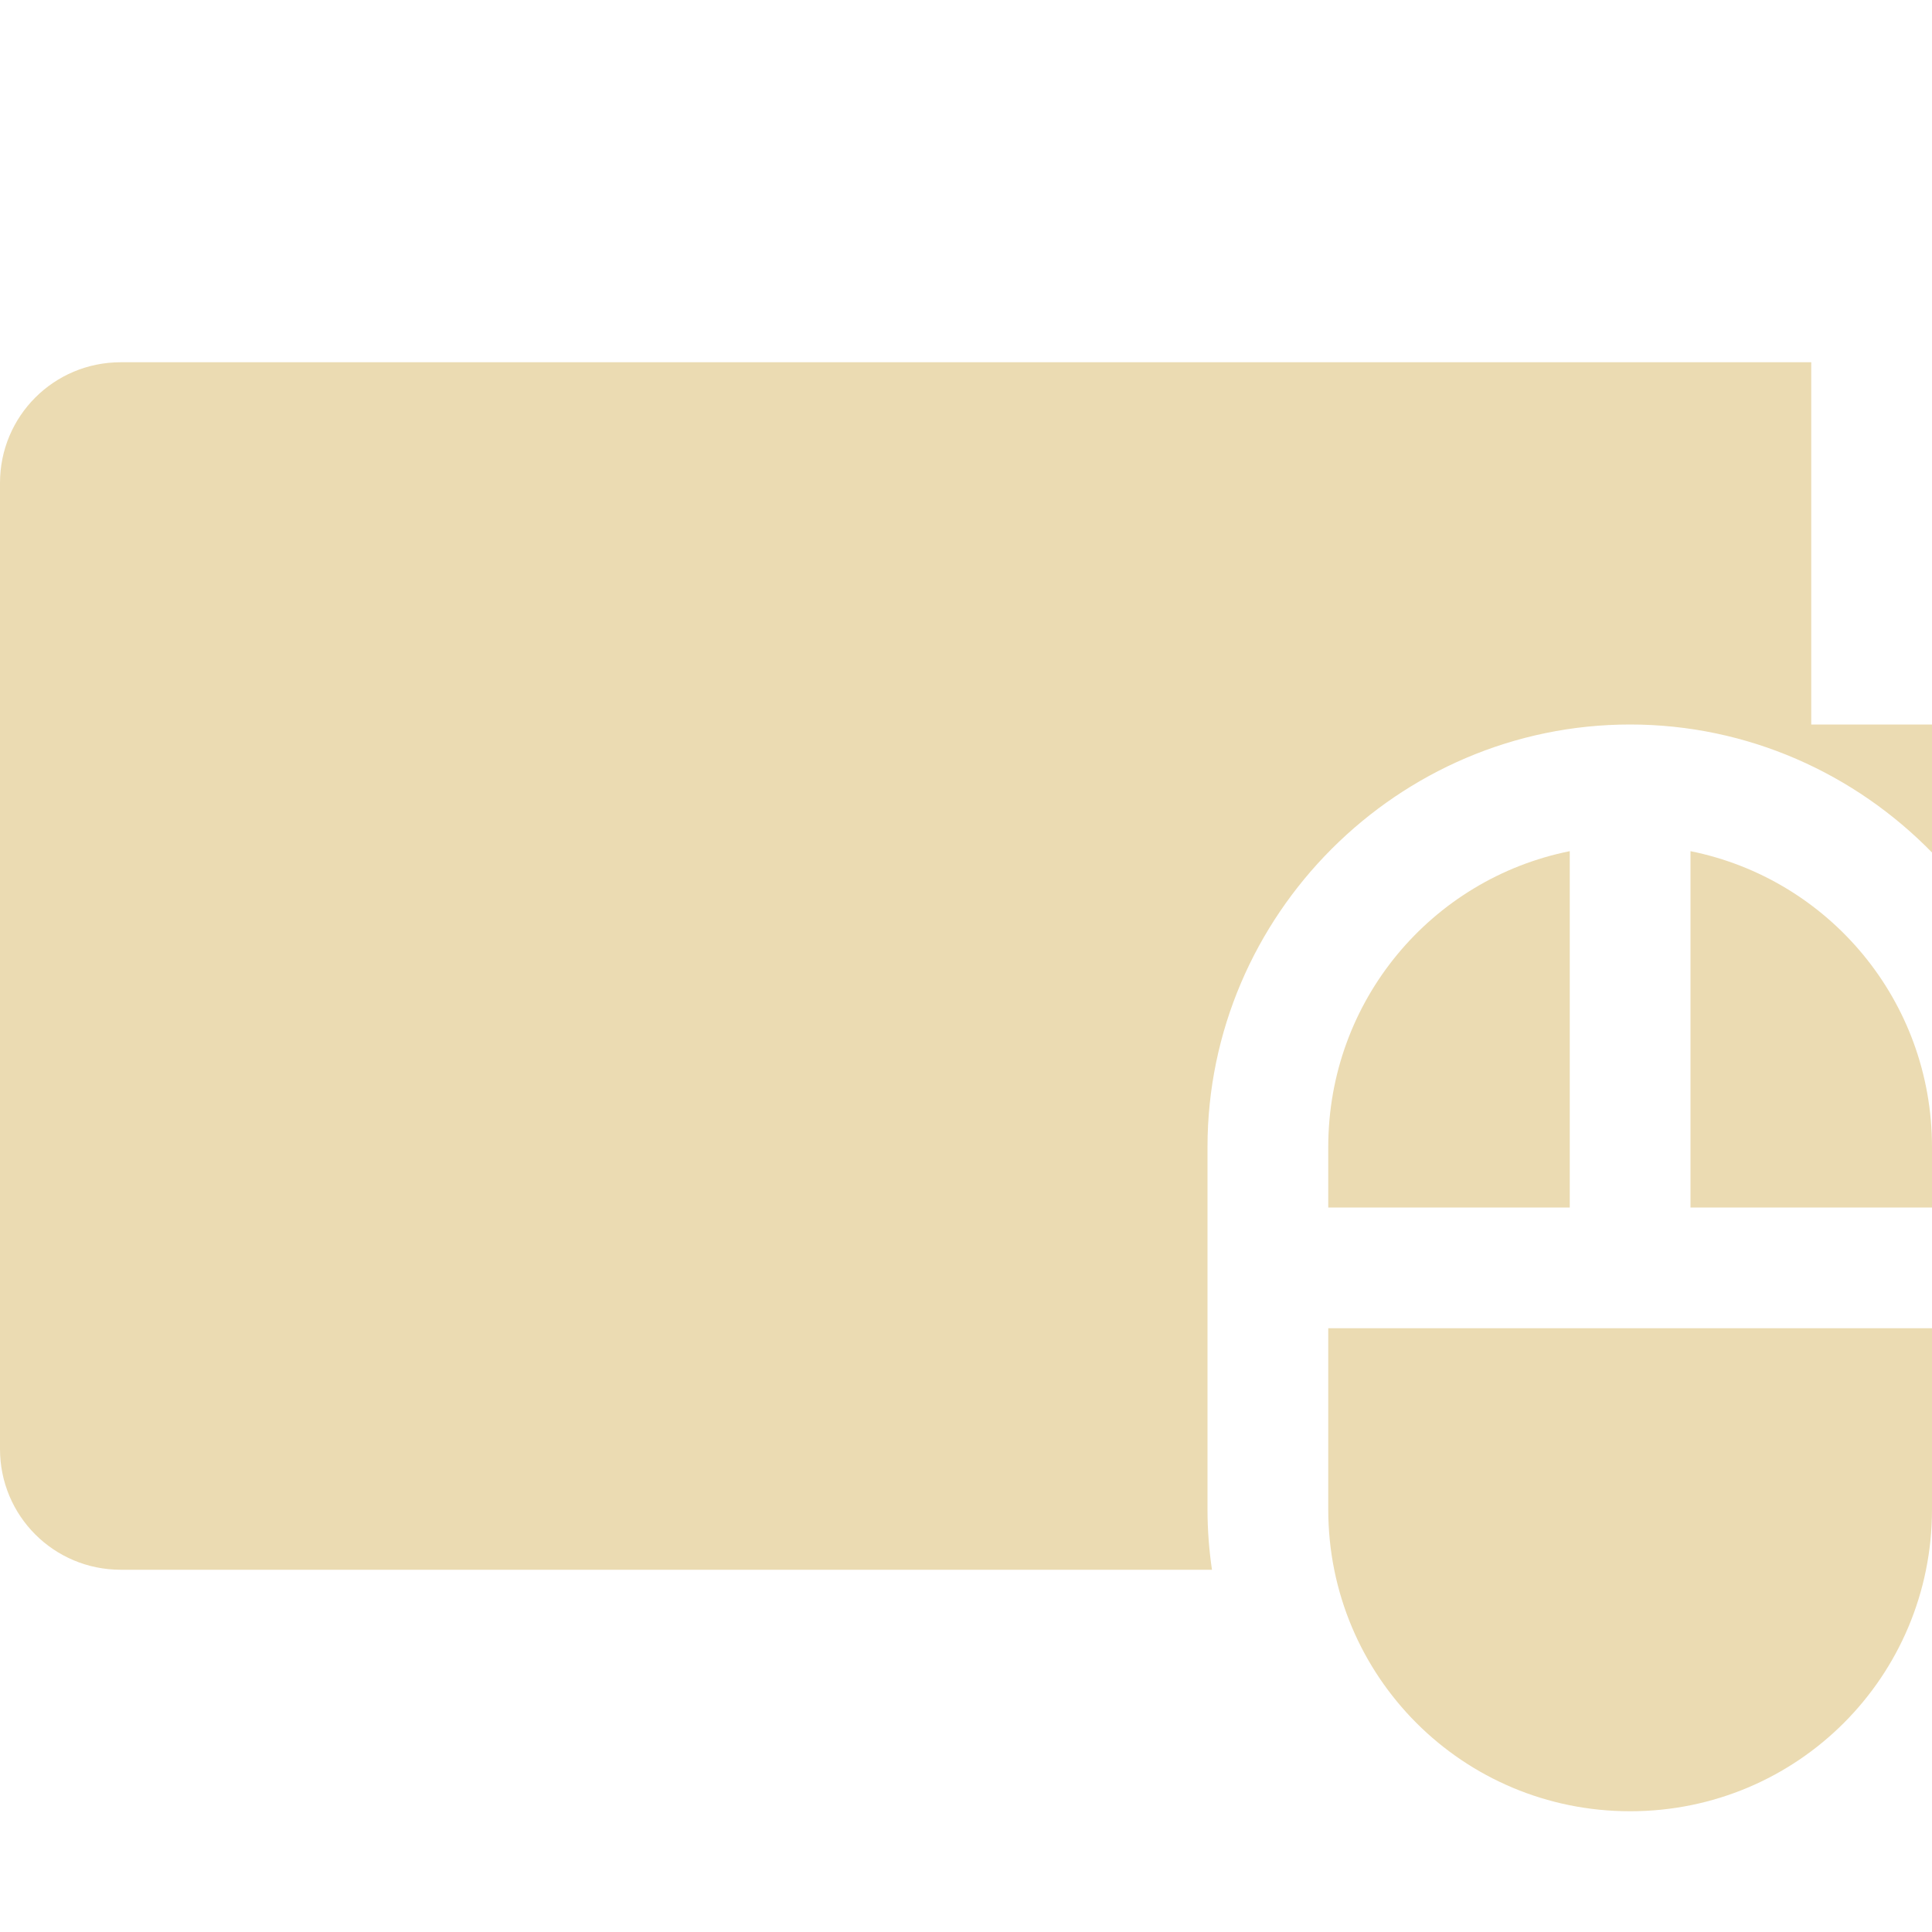 <svg width="16" height="16" version="1.1" xmlns="http://www.w3.org/2000/svg">
  <defs>
    <style id="current-color-scheme" type="text/css">.ColorScheme-Text { color:#ebdbb2; } .ColorScheme-Highlight { color:#458588; } .ColorScheme-NeutralText { color:#fe8019; } .ColorScheme-PositiveText { color:#689d6a; } .ColorScheme-NegativeText { color:#fb4934; }</style>
  </defs>
  <path class="ColorScheme-Text" d="m1 3c-0.554 0-1 0.446-1 1v8c0 0.554 0.446 1 1 1h9.037c-0.024-0.163-0.037-0.331-0.037-0.5v-3c0-1.922 1.578-3.5 3.5-3.5 0.976 0 1.863 0.408 2.5 1.06v-1.06h-1v-3h-14z" fill="currentColor"/>
  <path class="ColorScheme-Text" d="m13 7.049c-1.144 0.23-2 1.237-2 2.451v0.5h2v-2.951zm1 0v2.951h2v-0.5c0-1.214-0.856-2.221-2-2.451zm-3 3.951v1.5c0 1.385 1.115 2.5 2.5 2.5s2.5-1.115 2.5-2.5v-1.5h-5z" fill="currentColor"/>
</svg>
